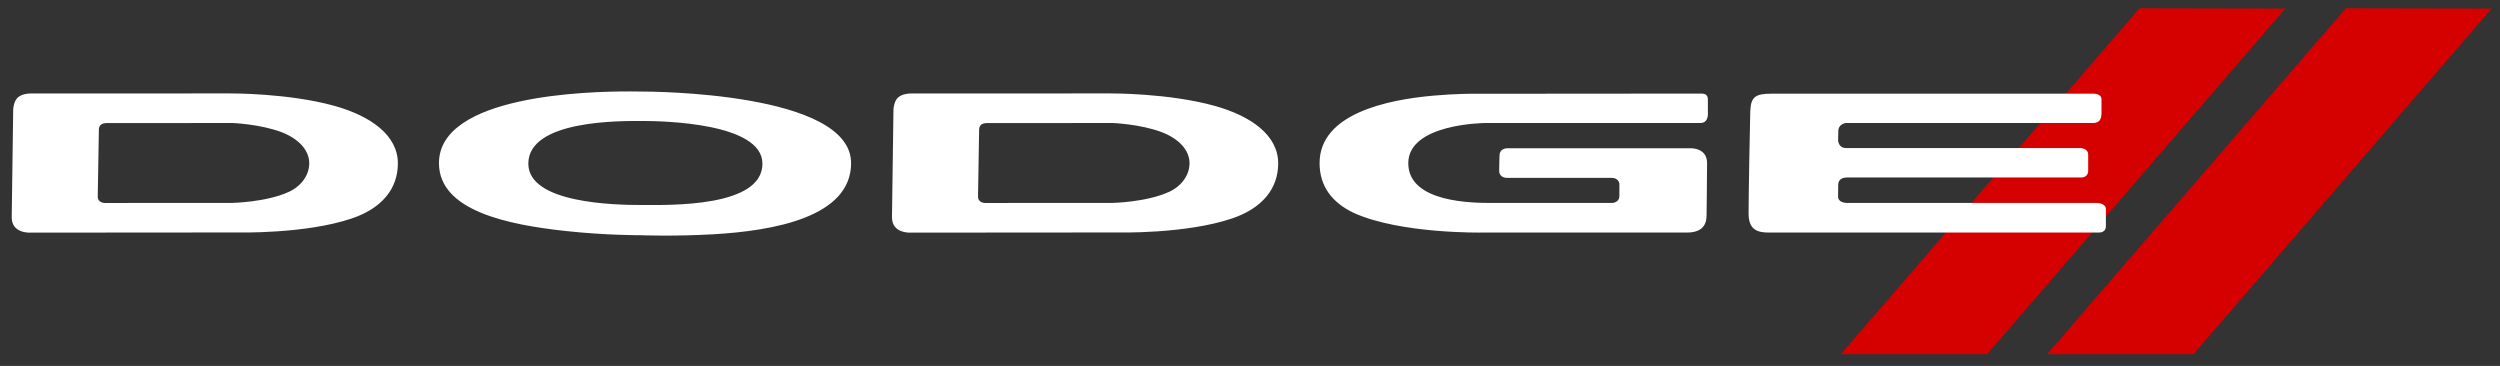 <svg xmlns="http://www.w3.org/2000/svg" height="36.596" width="250" style="">
<rect width="100%" height="100%" fill="#333333" stroke="none"/>
<rect id="backgroundrect" width="100%" height="100%" x="0" y="0" fill="none" stroke="none"/>
<g class="currentLayer" style="">
<title>Layer 1</title>
<path d="m213.958,0.826 l-29.88,34.596 h14.64 l29.82,-34.568 l-14.58,-0.028 zm20.63,0 l-29.88,34.596 h14.64 l29.82,-34.568 l-14.58,-0.028 z" fill="#d50000" stroke-width="0" id="svg_3" class=""/><path d="m63.029,9.143 c-4.243,-0.013 -19.133,0.362 -19.133,7.171 c0,4.791 6.966,6.171 12.717,6.791 c4.071,0.439 7.522,0.418 7.522,0.418 s3.235,0.129 7.154,-0.093 c6.08,-0.346 13.82,-1.716 13.82,-7.118 c0,-7.132 -20.21,-7.158 -20.988,-7.158 c-0.097,0 -0.486,-0.01 -1.092,-0.012 zm-39.972,0.199 l-19.743,0.008 c0,0 -0.925,-0.079 -1.476,0.352 c-0.515,0.402 -0.519,1.309 -0.519,1.309 l-0.147,10.722 c0,1.661 1.885,1.53 1.885,1.53 l20.689,-0.016 s6.8,0.169 11.438,-1.402 c3.04,-1.029 4.603,-3.002 4.603,-5.508 c0,-2.804 -2.701,-4.74 -6.361,-5.756 c-4.598,-1.275 -10.369,-1.238 -10.369,-1.238 zm88.021,0 l-19.736,0.008 s-0.926,-0.079 -1.477,0.352 c-0.515,0.402 -0.519,1.309 -0.519,1.309 l-0.149,10.722 c0,1.661 1.885,1.53 1.885,1.53 l20.696,-0.016 s6.79,0.169 11.43,-1.402 c3.04,-1.029 4.61,-3.002 4.61,-5.508 c0,-2.804 -2.7,-4.74 -6.37,-5.756 c-4.59,-1.275 -10.37,-1.238 -10.37,-1.238 zm59.07,0.016 c-0.18,0 -22.9,0.018 -22.9,0.018 s-1.7,-0.01 -3.96,0.193 c-4.53,0.406 -11.33,1.788 -11.33,6.746 c0,2.307 1.25,3.941 3.41,4.973 c4.7,2.126 12.88,1.967 12.88,1.967 h20.44 c1.79,0 1.97,-1.058 1.97,-1.772 c0,-0.713 0.05,-3.541 0.05,-5.168 c0,-1.626 -1.76,-1.488 -1.76,-1.488 h-18.19 c-0.8,0 -0.8,0.651 -0.8,0.651 s-0.04,0.838 -0.04,1.582 c0,0.746 0.76,0.726 0.76,0.726 h10.49 c0.69,0 0.77,0.557 0.77,0.557 v1.26 c0,0.648 -0.69,0.691 -0.69,0.691 h-12.04 c-1.86,0 -8.38,0 -8.38,-3.979 c0,-3.978 7.7,-4.015 7.7,-4.015 h21.51 c0.87,0 0.75,-1.047 0.75,-1.047 v-1.311 c0,-0.57 -0.46,-0.584 -0.64,-0.584 zm7.06,0.01 c-1.61,0 -2.13,0.263 -2.18,1.75 c-0.04,1.176 -0.17,8.523 -0.17,10.223 c0,1.698 0.94,1.914 2.06,1.914 h32.96 c0.74,0 0.71,-0.574 0.71,-0.705 v-1.637 c0,-0.623 -0.91,-0.619 -0.91,-0.619 h-24.93 c-0.97,0 -0.94,-0.602 -0.94,-0.602 s0.01,-0.57 0.01,-1.207 c0,-0.635 0.58,-0.738 0.86,-0.738 h23.46 c0.69,0 0.68,-0.648 0.68,-0.648 v-1.621 c0,-0.701 -0.85,-0.674 -0.85,-0.674 h-23.37 c-0.78,0 -0.79,-0.791 -0.79,-0.791 l0.02,-0.883 c0,-0.766 0.77,-0.83 0.77,-0.83 h24.72 c0.73,0 0.83,-0.527 0.83,-1.047 v-1.311 c0,-0.631 -0.87,-0.574 -0.87,-0.574 h-32.07 zm-113.02,2.729 c2.066,0 12.055,0.18 12.055,4.267 c0.011,4.391 -9.321,4.137 -12.055,4.137 c-2.735,0 -11.355,-0.168 -11.355,-4.137 c0,-4.392 9.288,-4.267 11.355,-4.267 zm-40.947,0.203 s2.776,0.107 4.898,0.912 c1.663,0.631 2.786,1.769 2.786,3.109 c0,1.128 -0.731,2.265 -2.053,2.871 c-2.261,1.035 -5.641,1.098 -5.641,1.098 l-12.738,0.008 s-0.719,0.018 -0.719,-0.649 c0,0 0.113,-6.597 0.113,-6.683 c0,-0.087 -0.008,-0.658 0.752,-0.658 c0.874,0 12.602,-0.008 12.602,-0.008 zm88.022,0 s2.78,0.107 4.9,0.912 c1.67,0.631 2.79,1.769 2.79,3.109 c0,1.128 -0.73,2.265 -2.06,2.871 c-2.26,1.035 -5.64,1.098 -5.64,1.098 l-12.735,0.008 s-0.716,0.018 -0.716,-0.649 c0,0 0.111,-6.597 0.111,-6.683 c0,-0.087 -0.008,-0.658 0.752,-0.658 c0.873,0 12.598,-0.008 12.598,-0.008 z" stroke-width="0" id="svg_4" class="" fill="#ffffff" fill-opacity="1"/></g></svg>